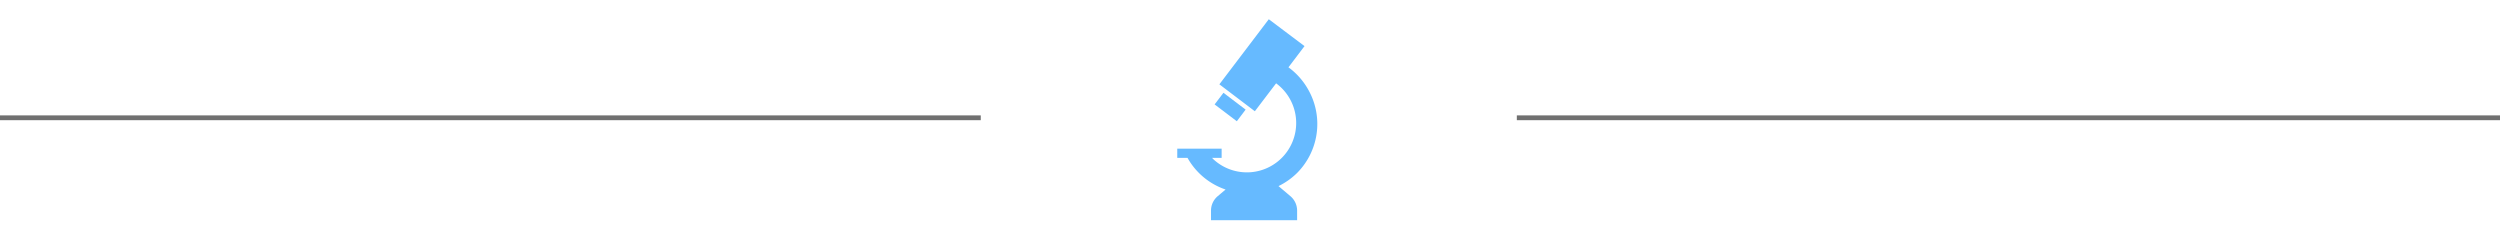 <svg xmlns="http://www.w3.org/2000/svg" viewBox="0 0 520 50"><defs><style>.cls-1{fill:none;stroke:#707070;stroke-miterlimit:10;}.cls-2{fill:#66baff;}</style></defs><title>partition3</title><g id="レイヤー_1" data-name="レイヤー 1"><line class="cls-1" x1="204" y1="24.5" x2="-0.5" y2="24.5"/><line class="cls-1" x1="520" y1="24.5" x2="315.5" y2="24.5"/></g><g id="レイヤー_2" data-name="レイヤー 2"><polygon class="cls-2" points="259.09 22.8 254.48 19.3 252.64 21.72 257.26 25.22 259.09 22.8"/><path class="cls-2" d="M268.4,40.8l-2.47-2.09A14.63,14.63,0,0,0,269.77,36a14.45,14.45,0,0,0,2.49-17.09A14.59,14.59,0,0,0,268,14l3.34-4.41L263.91,4,253.63,17.54l7.38,5.6,4.42-5.81a10.26,10.26,0,1,1-13,15.84l-.33-.34h2V30.92h-9.23v1.91H247a14.37,14.37,0,0,0,7.92,6.59l-1.63,1.38a3.93,3.93,0,0,0-1.4,3v2H269.8v-2A3.93,3.93,0,0,0,268.4,40.8Z"/></g></svg>